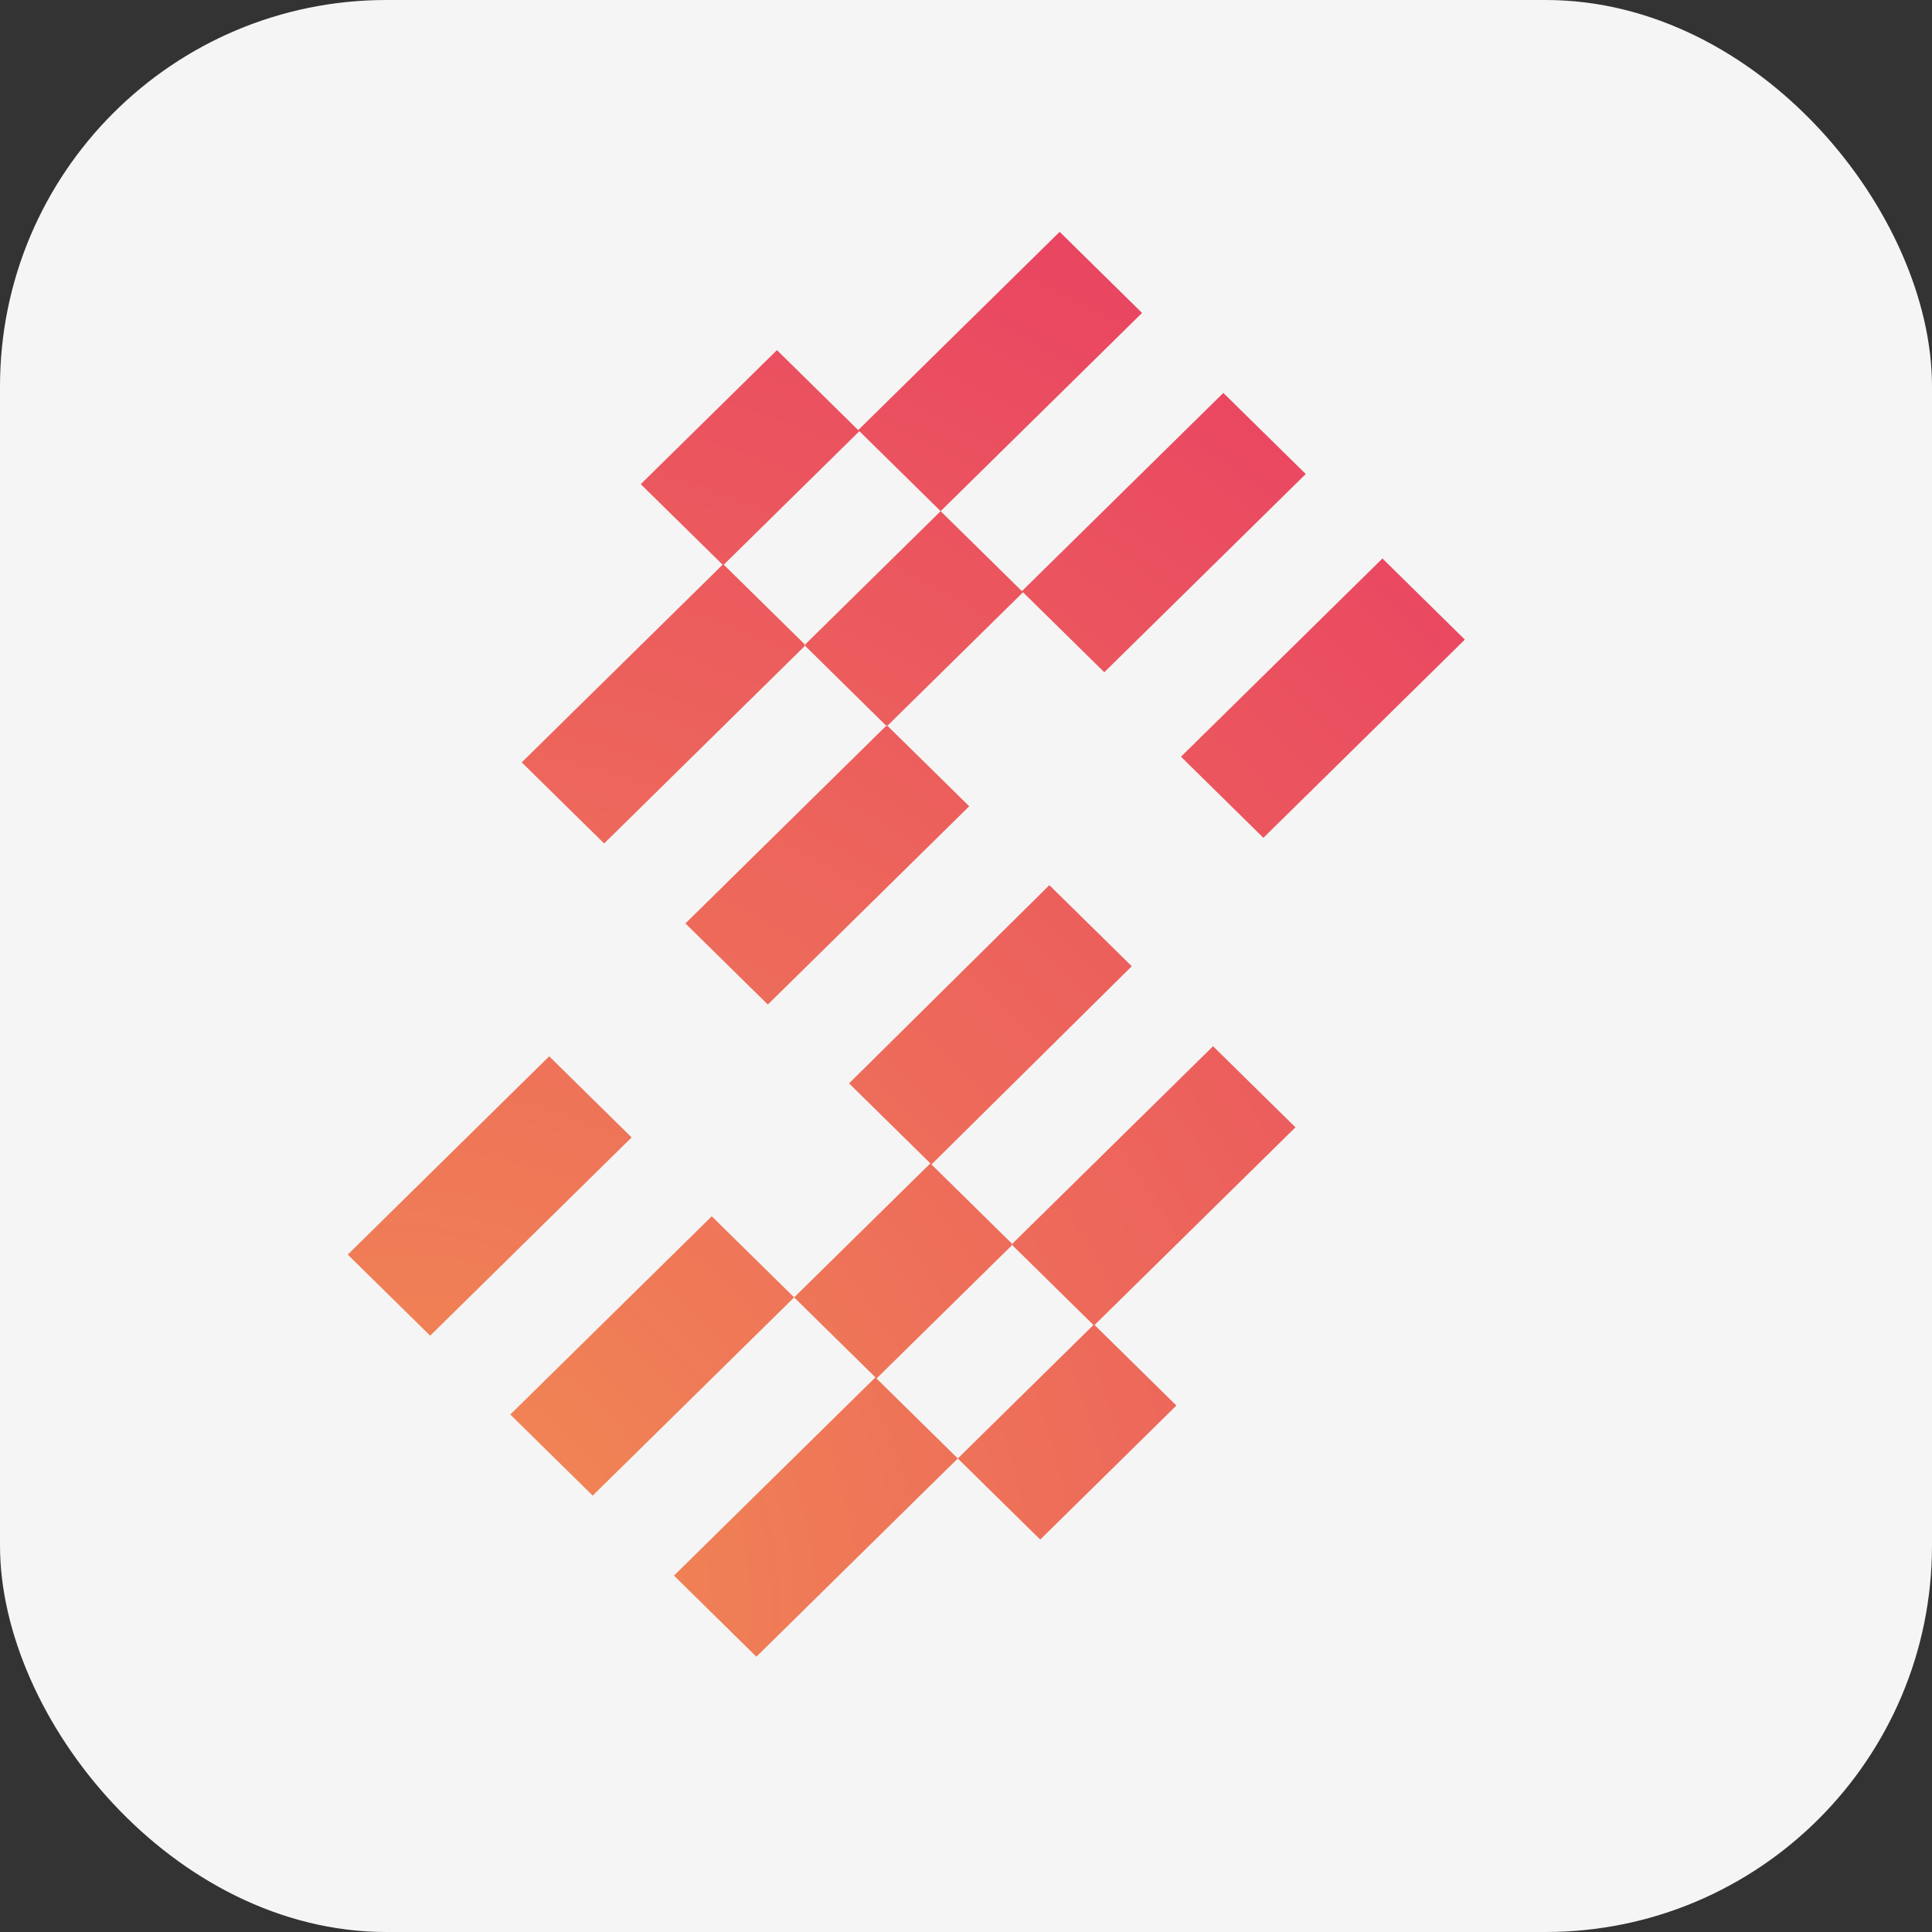 <svg width="40" height="40" viewBox="0 0 40 40" fill="none" xmlns="http://www.w3.org/2000/svg">
<rect x="0" y="0" width="40" height="40" fill="#333333" stroke="none"/>
<rect width="40" height="40" rx="8" fill="#F5F5F5"/>
<g clip-path="url(#clip0_943_36127)">
<path d="M19.475 10.583L21.181 12.262L18.361 15.038L16.655 13.358L19.475 10.583ZM13.266 10.024L14.973 11.703L17.792 8.928L16.086 7.249L13.266 10.024ZM14.191 19.119L15.897 20.798L20.067 16.693L18.361 15.014L14.191 19.119ZM10.802 15.784L12.508 17.463L16.679 13.358L14.973 11.68L10.802 15.784ZM21.157 12.239L22.863 13.918L27.034 9.814L25.328 8.135L21.157 12.239ZM24.451 15.667L26.157 17.346L30.328 13.242L28.622 11.563L24.451 15.667ZM17.769 8.904L19.475 10.583L23.645 6.479L21.939 4.8L17.769 8.904ZM18.148 28.54L16.442 26.861L19.262 24.086L20.968 25.765L18.148 28.54ZM24.356 29.1L22.65 27.421L19.83 30.196L21.537 31.875L24.356 29.1ZM23.432 20.005L21.726 18.326L17.579 22.43L19.285 24.109L23.432 20.005ZM26.821 23.34L25.115 21.661L20.944 25.765L22.65 27.444L26.821 23.34ZM16.442 26.861L14.736 25.182L10.565 29.286L12.271 30.965L16.442 26.861ZM13.077 23.549L11.371 21.87L7.2 25.975L8.906 27.654L13.077 23.549ZM19.83 30.196L18.124 28.517L13.954 32.621L15.66 34.3L19.83 30.196Z" fill="url(#paint0_radial_943_36127)"/>
</g>
<defs>
<radialGradient id="paint0_radial_943_36127" cx="0" cy="0" r="1" gradientUnits="userSpaceOnUse" gradientTransform="translate(8.703 32.638) rotate(-52.16) scale(35.25 38.071)">
<stop stop-color="#F18C53"/>
<stop offset="1" stop-color="#E83A64"/>
</radialGradient>
<clipPath id="clip0_943_36127">
<rect width="32" height="32" fill="white" transform="translate(4 4)"/>
</clipPath>
</defs>
</svg>
